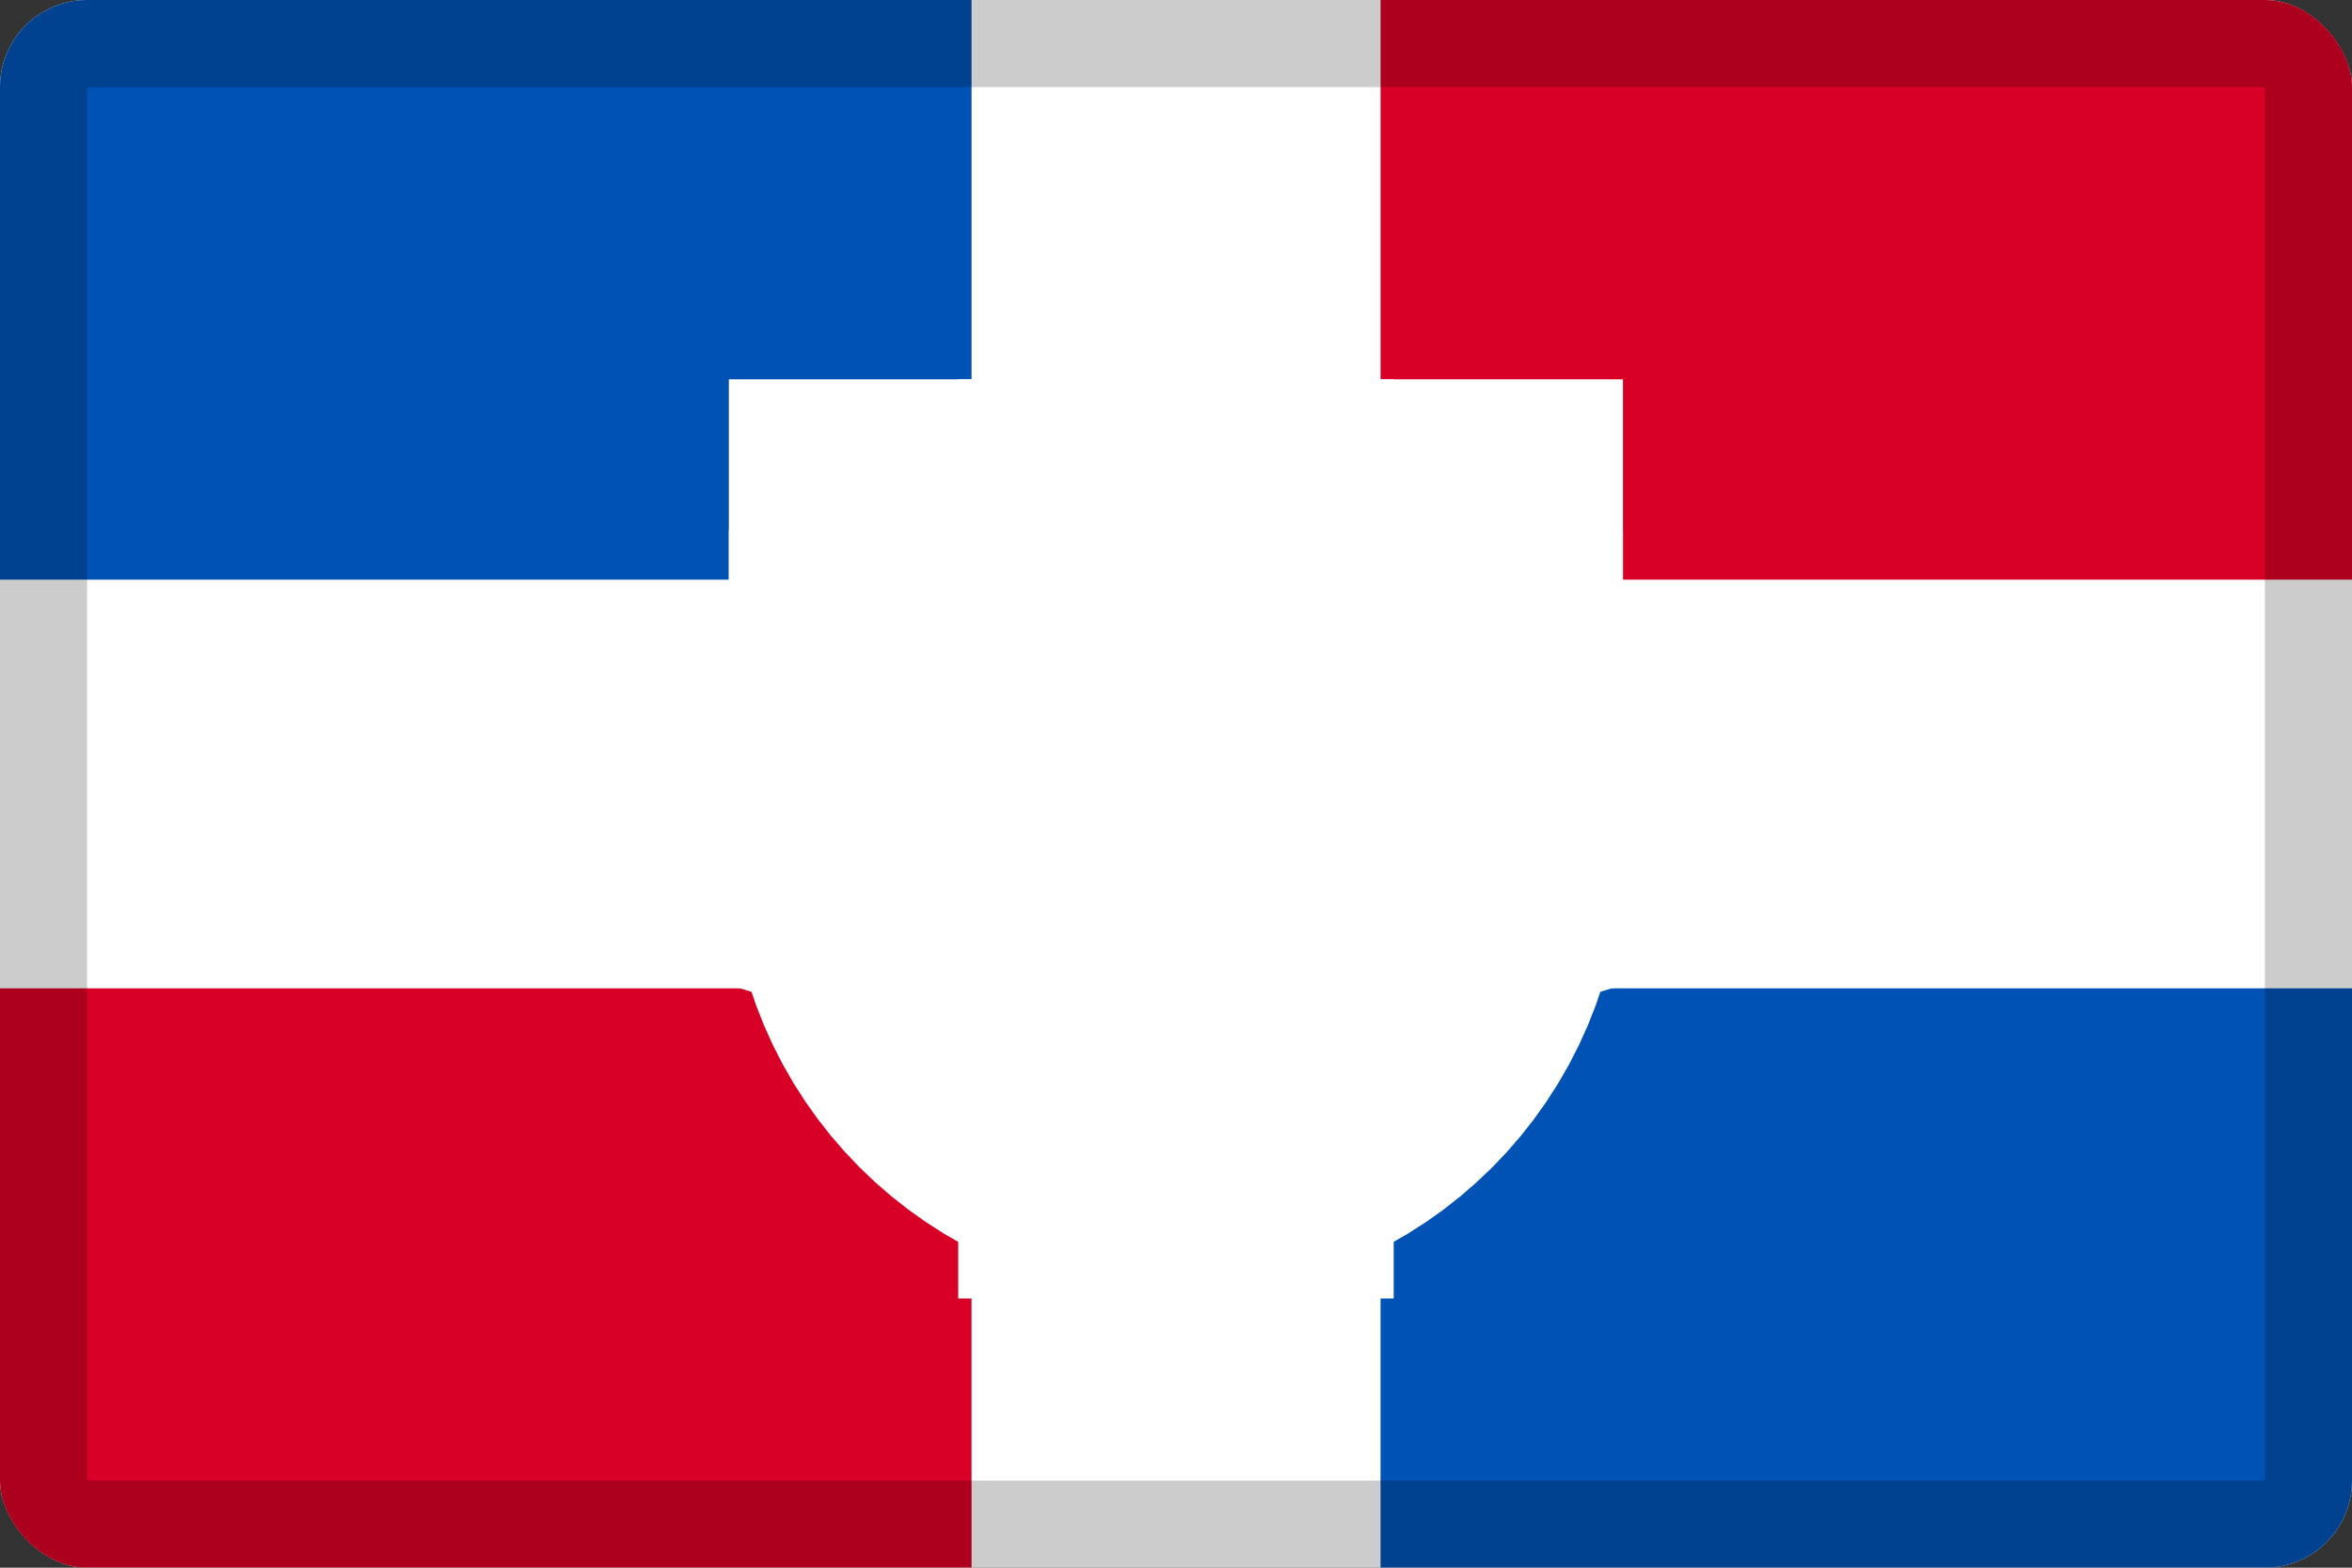<svg width="27" height="18" viewBox="0 0 27 18" fill="none" xmlns="http://www.w3.org/2000/svg">
<rect x="0" y="0" width="27" height="18" fill="#333333" stroke="none"/>
<g clip-path="url(#clip0_109_43853)">
<path d="M0 0H27V18H0V0Z" fill="white"/>
<path d="M0 11.348H11.153V17.998H0V11.348Z" fill="#D80027"/>
<path d="M0 0H11.153V6.656H0V0Z" fill="#0052B4"/>
<path d="M15.848 0H27.001V6.656H15.848V0Z" fill="#D80027"/>
<path d="M15.848 11.348H27.001V17.998H15.848V11.348Z" fill="#0052B4"/>
<path d="M13.499 6.855H10.867V9.461C10.867 9.461 11.896 9.777 13.499 9.777V6.855Z" fill="#0052B4" stroke="white" stroke-width="5" stroke-miterlimit="10"/>
<path d="M10.867 9.461V9.777C10.867 11.228 12.043 12.409 13.499 12.409V9.777C11.896 9.777 10.867 9.461 10.867 9.461Z" fill="#D80027" stroke="white" stroke-width="5" stroke-miterlimit="10"/>
<path d="M13.5 12.409C14.95 12.409 16.131 11.233 16.131 9.777V9.461C16.131 9.461 15.103 9.777 13.5 9.777V12.409Z" fill="#0052B4" stroke="white" stroke-width="5" stroke-miterlimit="10"/>
<path d="M13.5 6.855V9.777C15.103 9.777 16.131 9.461 16.131 9.461V6.855H13.5Z" fill="#D80027" stroke="white" stroke-width="5" stroke-miterlimit="10"/>
</g>
<rect x="0.5" y="0.5" width="26" height="17" rx="0.5" stroke="black" stroke-opacity="0.2"/>
<defs>
<clipPath id="clip0_109_43853">
<rect width="27" height="18" rx="1" fill="white"/>
</clipPath>
</defs>
</svg>
